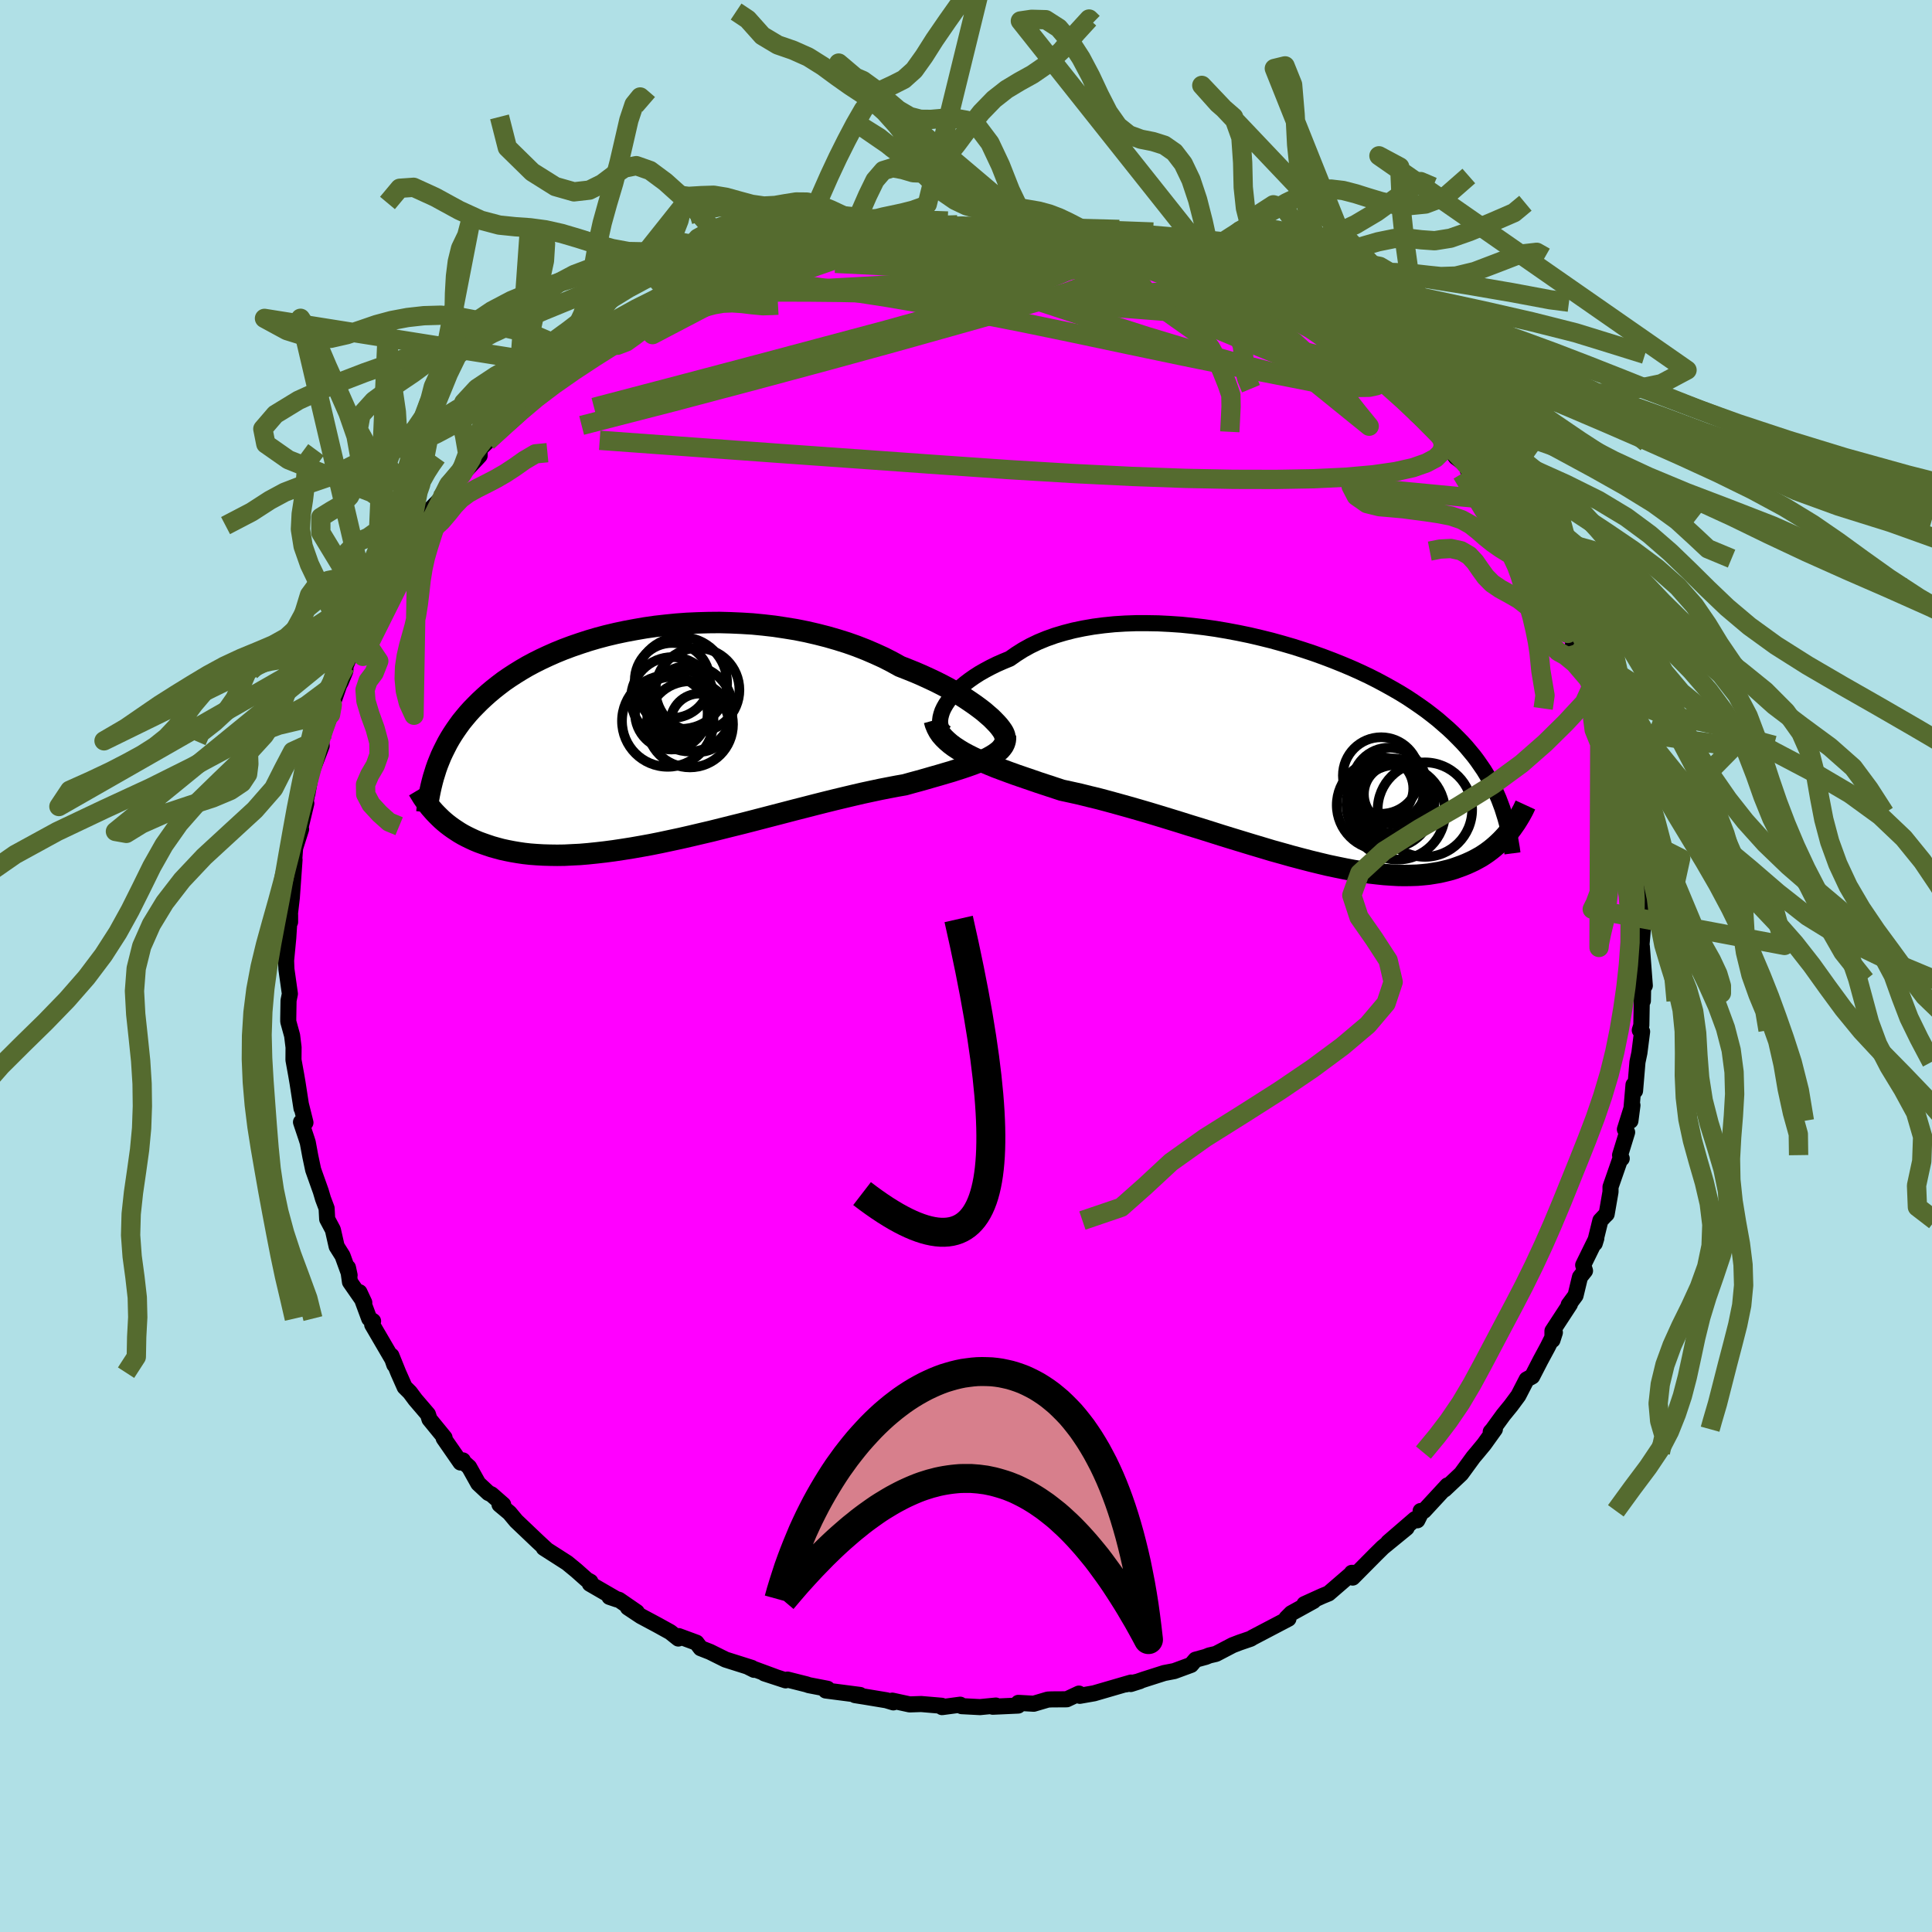 <svg xmlns="http://www.w3.org/2000/svg" width="500" height="500" viewBox="-100 -100 200 200"><defs><clipPath id="c"><path d="m34.64-2.12-.38-.33-.43-.33-.46-.34-.49-.34-.52-.35-.55-.35-.59-.34-.61-.35-.64-.34-.67-.34-.7-.33-.72-.33-.74-.32-.77-.31-.79-.31-.83-.46-.86-.44-.9-.41-.93-.4-.97-.38-.99-.35-1.02-.32-1.04-.3-1.06-.27-1.08-.25-1.1-.22-1.11-.18-1.12-.17-1.13-.13-1.13-.11-1.14-.07-1.14-.05-1.13-.03-1.13.01-1.12.03-1.12.05-1.1.08-1.09.11-1.07.12-1.05.15-1.04.18-1.02.19-.99.21-.97.23-.94.25-.92.27-.89.29-.87.3-.83.31-.81.33-.77.34-.75.35-.72.36-.69.37-.65.38-.63.39-.6.39-.58.4-.54.41-.52.41-.49.41-.47.42-.45.42-.42.42-.41.42-.38.42-.36.43-.35.43-.32.44-.3.43-.29.44-.27.44-.25.44-.23.45-.22.44-.21.45-.18.44-.18.45-.16.45.07 4.73.25.25.26.25.27.24.29.24.3.23.32.23.33.22.34.22.36.21.38.2.39.19.41.19.43.18.44.16.46.16.48.16.5.14.52.14.55.12.56.11.59.1.61.09.63.07.66.05.69.04.71.02.74.01.76-.01.79-.04.81-.04.83-.07.87-.09.88-.1.91-.12.93-.14.95-.15.97-.17.99-.18 1-.2 1.03-.22 1.03-.22 1.05-.24 1.06-.25 1.07-.25 1.08-.27 1.08-.27 1.09-.27 1.09-.28 1.08-.28 1.08-.28 1.08-.28 1.07-.28 1.06-.27 1.05-.27 1.03-.26 1.01-.25 1-.24.97-.23.95-.22.93-.2.89-.19.87-.17.84-.16.8-.14.75-.21.74-.2.71-.2.69-.2.67-.19.64-.19.62-.18.59-.19.56-.18.53-.18.51-.18.47-.18.44-.18.41-.18.38-.19"/></clipPath><clipPath id="b"><path d="m-35.35-4.31.2-.35.24-.36.28-.36.31-.37.35-.36.39-.36.43-.36.46-.35.5-.35.53-.34.56-.32.6-.32.63-.31.66-.29.68-.28.67-.47.71-.45.76-.42.81-.39.85-.35.9-.32.94-.28.97-.25 1.01-.21 1.04-.18 1.07-.14 1.09-.11 1.12-.07 1.13-.04h1.15l1.17.02 1.18.06 1.18.08 1.18.12 1.19.14 1.19.17 1.18.2 1.17.22 1.16.24 1.15.27 1.13.28 1.12.31 1.1.32 1.07.34 1.05.35 1.03.37 1 .38.97.39.95.4.91.41.89.42.85.43.82.44.79.44.76.44.73.45.69.46.67.46.63.45.61.47.58.46.54.47.53.46.5.47.47.47.46.47.43.47.4.48.39.47.36.48.34.49.33.48.3.49.28.49.27.49.24.49.23.5.22.5.19.5.97 2.82-.21.27-.22.26-.24.26-.24.25-.26.25-.27.25-.28.24-.3.24-.31.23-.32.22-.34.22-.36.2-.37.2-.38.18-.4.18-.42.17-.44.16-.45.16-.48.14-.49.12-.52.12-.54.09-.56.09-.59.06-.6.05-.64.02-.66.01-.68-.01-.71-.04-.73-.05-.76-.08-.78-.09-.81-.12-.83-.13-.85-.16-.88-.18-.9-.19-.92-.22-.94-.23-.96-.25-.98-.26-.99-.28-1.01-.28-1.03-.31-1.04-.31-1.05-.32-1.05-.32-1.07-.33-1.07-.34-1.08-.34-1.08-.33-1.08-.34-1.07-.33-1.08-.33-1.06-.32-1.06-.31-1.05-.3-1.04-.29-1.02-.28-1.01-.27-.99-.24-.96-.24-.95-.21-.92-.2-.82-.27-.82-.27-.79-.26-.78-.27-.76-.26-.73-.25-.72-.26-.7-.26-.67-.25-.64-.26-.62-.26-.59-.26-.56-.26-.54-.27-.5-.27"/></clipPath><filter id="a"><feTurbulence baseFrequency=".05" numOctaves="3" result="noise" type="noise"/><feDisplacementMap in="SourceGraphic" in2="noise" scale="2"/></filter></defs><rect width="100%" height="100%" x="-100" y="-100" fill="#B0E0E6"/><path fill="#F0F" stroke="#000" stroke-linejoin="round" stroke-width="1.667" d="m70.27 2.03-.16-.56-.04 2.13-.1-1.42-.02 1.76-.04 2.2-.16.51.24.14-.28 2.2-.2.95-.25 2.98-.16-.62-.32 3.73.21-1.61-.78 2.49.23.3-.73 2.37.17.35-.14.01-1.02 2.93v.51l-.4 2.3-.17.16-.48.51-.58 2.36.16-.52-1.36 2.77.19.59-.52.65-.46 1.91-.71.96.13-.06-1.81 2.77v.94l.25-.78-.73 1.47-.76 1.41-.86 1.67-.57.31-.86 1.67-.77 1.04-.79.97-1.12 1.54-.18.2.43-.27-1.12 1.56-.71.86-.39.46-1.27 1.74-1.72 1.62.3-.42-2.43 2.63-.35.02h.14l-.48.96-.24-.12-2.77 2.39 1.9-1.48-2.46 2.01-.76.75-2.36 2.38-.09-.49.37.01-.36.04-2.41 2.08-.66.27-1.85.84.95-.33-2.3 1.27-.51.51.21.06-3.72 1.95-.19.12-1.14.39-.73.28-1.72.9-.69.16-.37.15-1.06.29-.46.54-1.74.64-1.04.2-2.1.67-1.37.47.95-.3-1.47.34.55-.19-3.82 1.11-1.48.26-.09-.23-1.26.59-1.57.01-.39.02-1.46.43-1.59-.09-.02.28-2.63.12.32-.12-.93.09-.71.07-1.9-.1-.15-.15-1.88.25-.04-.14-2.12-.18-1.19.04-1.8-.39.11.18-.73-.22-2.23-.37-1.01-.16.52-.02-3.55-.46.18-.18-1.92-.37-.27-.09-1.95-.49-.19.08-2.2-.72 1.15.37-2.82-1.04.6.3-.23-.2-2.72-.86-1.61-.8-.97-.38-.43-.57-1.84-.68-.04.25-.84-.67-1.32-.73-1.72-.92-1.34-.89.92.47-1.83-1.26-1-.31.77.26-2.8-1.62.06-.21-.37-.2-1.08-.96-.96-.79-2.42-1.55.33.21-.91-.84-2.27-2.16-.7-.84-1.03-.86.38.01-1.21-1.06-.32-.15-1.05-.98-.95-1.7-.65-.58.01-.11-.25.22-1.74-2.51.09-.06-1.56-1.91-.16-.51-1.31-1.53-.55-.74-.55-.55-.66-1.49-.71-1.76.3.94-.2-.57-2.09-3.58.09-.37-.4-.26-1.01-2.73.5 1.07-1.48-2.13-.21-1.49.17.79-.73-2.01-.61-.97-.39-1.72-.59-1.11-.06-1.12-.37-.98-.23-.78-.79-2.22-.3-1.42-.26-1.41-.15-.47-.55-1.64.46.05-.47-1.88.06.4-.41-2.65-.13-.76-.29-1.6.01-1.3-.15-1.22-.4-1.45v-.36l.03-1.81.14-.7-.36-2.55-.03-.77v-.17l.22-2.29.15-2.34.04.69v-.75l-.03.02.21-1.8.28-3.92-.12 1.12.18-2.33.62-1.96-.18.34.72-3.01-.18.46.39-2.1-.1.66.36-1.99-.06.09 1.18-3.08-.08-.83.08.05.92-2.46.18-1 .72-2.07.16-.29.47-1.14.02-.51.67-1.58.77-1.91-.05.28 1.13-2.18.57-1.02-.65.71 1.05-1.98 1.76-2.47h-.12l.34-.94.91-1.14.38-.91.66-.92 1.14-1.09.37-1.23 1.01-1.02.73-1-.03-.31 1.03-.8.34-.27 1.87-2 .01-.68.79-.77.51-.51 2.02-1.99.54-.23-.07-.1 2.73-2.64-1.02.6 2.03-1.32-.99.38 2.02-1.5.72-.44.71-.58.61-.32.75-1.07 2.94-1.61-2.1 1.45 3.48-2.4-.9.26 2.16-1.01.63-.39 1.86-1.18.4-.19 1.76-1.01.48-.03 1.35-.71.4-.14.47.19 2.23-1.48.26-.06.52.09 2.36-1.09-.14.09 1.93-.57 1.1-.11.93-.51-.27-.02 2.33-.54 1.01-.16.55-.11 2.54-.69.14.28 1.27-.19-.02-.31 1.84.09.32-.31 1.9-.13 1.14-.02.22-.14.51.19 1.52-.02 1.46-.24 1.71.26.58-.04 1.44-.06 1.08.12.44.1 2.33.1.05.01 2.01.11 1.08.15-.09.09 2.83.45-.34.15.35.29 1.94.08 1.85.45.9.33.78.29 1.41.32-.26.05 1.47.52 2.66 1.14 1.18.39-.3-.43.12.09 2.32 1.01.2.44 1.36.65-.36-.33 3.18 1.52 1.56 1.04-2.01-1.28 2.15 1.45.97.22 3.12 1.9-1.84-.98 2.22 1.47.63.73 1.53.61.26.32 1.34 1.34-.02-.17.92.88 2.02 1.55-.53-.36 1.87 1.34.52.85.4.49 2.37 2.05.64.87.2.28.89 1.22 1.26.94-.04.38.71.59 1.76 2.07.41.69-.04-.24 1.38 2.04-.22-.05 1.64 2.33-.4-.82.56 1.51 1.4 2.1-.55-1.05 1.27 2.89-.16-.76.58.91 1.44 3.09.46.05.75 2.75.53.21-.65-.12.44-.21 1.59 4.15-.08.31.86 2.02-.23-.97.43 2 .83 1.32.16 1.08.4.81.25 1.5h-.17l.19.42.45 2.17.98 3.4-.54-.68.19.35.55 1.87.19.97.21 1.61.1 2.55.22.03-.03 1.99.21.11-.26 1.27.34.98-.2 2.35.07-.3.31 4.08-.16-.56" filter="url(#a)"/><path fill="#fff" d="m-35.35-4.31.2-.35.24-.36.28-.36.31-.37.35-.36.39-.36.43-.36.46-.35.5-.35.53-.34.56-.32.6-.32.63-.31.66-.29.68-.28.67-.47.71-.45.76-.42.81-.39.85-.35.9-.32.94-.28.97-.25 1.01-.21 1.04-.18 1.07-.14 1.09-.11 1.12-.07 1.13-.04h1.15l1.17.02 1.18.06 1.18.08 1.18.12 1.19.14 1.19.17 1.18.2 1.17.22 1.16.24 1.15.27 1.13.28 1.12.31 1.1.32 1.07.34 1.05.35 1.03.37 1 .38.97.39.95.4.91.41.89.42.85.43.82.44.79.44.76.44.73.45.69.46.67.46.63.45.61.47.58.46.54.47.53.46.5.47.47.47.46.47.43.47.4.48.39.47.36.48.34.49.33.48.3.49.28.49.27.49.24.49.23.5.22.5.19.5.97 2.82-.21.27-.22.26-.24.26-.24.25-.26.25-.27.25-.28.24-.3.24-.31.23-.32.22-.34.22-.36.2-.37.2-.38.18-.4.18-.42.17-.44.16-.45.16-.48.14-.49.12-.52.12-.54.09-.56.09-.59.06-.6.05-.64.02-.66.01-.68-.01-.71-.04-.73-.05-.76-.08-.78-.09-.81-.12-.83-.13-.85-.16-.88-.18-.9-.19-.92-.22-.94-.23-.96-.25-.98-.26-.99-.28-1.01-.28-1.03-.31-1.04-.31-1.05-.32-1.05-.32-1.07-.33-1.07-.34-1.08-.34-1.08-.33-1.08-.34-1.07-.33-1.08-.33-1.06-.32-1.06-.31-1.05-.3-1.04-.29-1.02-.28-1.01-.27-.99-.24-.96-.24-.95-.21-.92-.2-.82-.27-.82-.27-.79-.26-.78-.27-.76-.26-.73-.25-.72-.26-.7-.26-.67-.25-.64-.26-.62-.26-.59-.26-.56-.26-.54-.27-.5-.27" filter="url(#a)" transform="translate(33.06 -22.42)"/><path fill="#fff" d="m34.64-2.12-.38-.33-.43-.33-.46-.34-.49-.34-.52-.35-.55-.35-.59-.34-.61-.35-.64-.34-.67-.34-.7-.33-.72-.33-.74-.32-.77-.31-.79-.31-.83-.46-.86-.44-.9-.41-.93-.4-.97-.38-.99-.35-1.02-.32-1.04-.3-1.06-.27-1.08-.25-1.1-.22-1.11-.18-1.12-.17-1.13-.13-1.13-.11-1.14-.07-1.14-.05-1.13-.03-1.13.01-1.12.03-1.12.05-1.1.08-1.09.11-1.07.12-1.05.15-1.04.18-1.02.19-.99.21-.97.23-.94.25-.92.27-.89.29-.87.3-.83.31-.81.33-.77.34-.75.35-.72.36-.69.37-.65.38-.63.39-.6.39-.58.4-.54.41-.52.41-.49.41-.47.42-.45.42-.42.42-.41.42-.38.42-.36.43-.35.43-.32.44-.3.43-.29.44-.27.44-.25.44-.23.45-.22.44-.21.45-.18.44-.18.45-.16.45.07 4.73.25.25.26.25.27.24.29.24.3.23.32.23.33.22.34.22.36.21.38.2.39.19.41.19.43.18.44.16.46.16.48.16.5.14.52.14.55.12.56.11.59.1.61.09.63.07.66.05.69.04.71.02.74.01.76-.01.79-.04.81-.04.83-.07.87-.09.88-.1.91-.12.93-.14.95-.15.97-.17.99-.18 1-.2 1.03-.22 1.03-.22 1.05-.24 1.06-.25 1.07-.25 1.08-.27 1.08-.27 1.09-.27 1.09-.28 1.08-.28 1.08-.28 1.08-.28 1.07-.28 1.06-.27 1.05-.27 1.03-.26 1.01-.25 1-.24.97-.23.95-.22.93-.2.89-.19.87-.17.84-.16.8-.14.75-.21.74-.2.71-.2.69-.2.67-.19.64-.19.62-.18.59-.19.56-.18.53-.18.51-.18.47-.18.44-.18.41-.18.38-.19" filter="url(#a)" transform="translate(-32.41 -23.89)"/><g fill="none" stroke="#000" transform="translate(33.06 -22.42)"><path stroke-linejoin="round" stroke-width="1.667" d="m-35.14-1.7-.2-.15-.16-.17-.12-.21-.08-.24-.04-.26v-.28l.04-.31.08-.32.11-.33.16-.34.2-.35.24-.36.28-.36.31-.37.35-.36.39-.36.43-.36.46-.35.5-.35.53-.34.56-.32.6-.32.63-.31.66-.29.68-.28.67-.47.71-.45.76-.42.81-.39.85-.35.9-.32.94-.28.97-.25 1.01-.21 1.04-.18 1.07-.14 1.09-.11 1.12-.07 1.13-.04h1.15l1.17.02 1.18.06 1.18.08 1.18.12 1.19.14 1.19.17 1.18.2 1.17.22 1.16.24 1.15.27 1.13.28 1.12.31 1.1.32 1.07.34 1.05.35 1.03.37 1 .38.97.39.95.4.91.41.89.42.85.43.82.44.79.44.76.44.73.45.69.46.67.46.63.45.61.47.58.46.54.47.53.46.5.47.47.47.46.47.43.47.4.48.39.47.36.48.34.49.33.48.3.49.28.49.27.49.24.49.23.5.22.5.19.5.19.51.16.51.16.51.14.51.12.52.12.51.1.52.09.53.09.52.07.53" filter="url(#a)"/><path stroke-linejoin="round" stroke-width="2.222" d="m-36.34-3.02.11.4.16.39.19.36.24.35.29.33.32.31.36.31.39.29.44.29.46.28.5.27.54.27.56.26.59.26.62.26.64.26.67.25.7.26.72.26.73.25.76.26.78.27.79.26.82.27.82.27.92.2.95.21.96.24.99.24 1.01.27 1.02.28 1.04.29 1.05.3 1.06.31 1.06.32 1.08.33 1.07.33 1.08.34 1.08.33 1.08.34 1.07.34 1.07.33 1.05.32 1.05.32 1.04.31 1.03.31 1.01.28.99.28.98.26.96.25.94.23.92.22.9.19.88.18.85.16.83.13.81.12.78.09.76.08.73.05.71.04.68.01.66-.01.64-.02.6-.05.59-.06.56-.09.54-.09.52-.12.49-.12.48-.14.45-.16.44-.16.42-.17.4-.18.38-.18.37-.2.36-.2.34-.22.32-.22.31-.23.3-.24.28-.24.27-.25.26-.25.24-.25.24-.26.22-.26.21-.27.2-.26.19-.27.19-.27.17-.27.16-.26.16-.27.15-.27.14-.26.13-.27.12-.26" filter="url(#a)"/><circle cx="10.751" cy="3.671" r="3.854" clip-path="url(#b)" filter="url(#a)"/><circle cx="11.211" cy="4.641" r="3.08" clip-path="url(#b)" filter="url(#a)"/><circle cx="10.786" cy="5.726" r="4.468" clip-path="url(#b)" filter="url(#a)"/><circle cx="11.111" cy="4.811" r="3.874" clip-path="url(#b)" filter="url(#a)"/><circle cx="9.971" cy="5.761" r="4.652" clip-path="url(#b)" filter="url(#a)"/><circle cx="14.446" cy="6.231" r="4.89" clip-path="url(#b)" filter="url(#a)"/><circle cx="9.916" cy="2.701" r="3.962" clip-path="url(#b)" filter="url(#a)"/><circle cx="11.626" cy="6.496" r="4.91" clip-path="url(#b)" filter="url(#a)"/><circle cx="11.266" cy="5.401" r="4.172" clip-path="url(#b)" filter="url(#a)"/><circle cx="10.016" cy="4.051" r="3.228" clip-path="url(#b)" filter="url(#a)"/></g><g fill="none" stroke="#000" transform="translate(-32.41 -23.89)"><path stroke-linejoin="round" stroke-width="2.222" d="m36.42.23.01-.12-.04-.16-.08-.19-.12-.21-.16-.23-.2-.26-.24-.27-.28-.29-.31-.31-.36-.31-.38-.33-.43-.33-.46-.34-.49-.34-.52-.35-.55-.35-.59-.34-.61-.35-.64-.34-.67-.34-.7-.33-.72-.33-.74-.32-.77-.31-.79-.31-.83-.46-.86-.44-.9-.41-.93-.4-.97-.38-.99-.35-1.02-.32-1.04-.3-1.06-.27-1.08-.25-1.1-.22-1.11-.18-1.12-.17-1.13-.13-1.13-.11-1.14-.07-1.14-.05-1.13-.03-1.13.01-1.12.03-1.12.05-1.1.08-1.09.11-1.07.12-1.05.15-1.04.18-1.02.19-.99.21-.97.23-.94.25-.92.27-.89.29-.87.3-.83.31-.81.33-.77.34-.75.35-.72.36-.69.37-.65.38-.63.39-.6.39-.58.4-.54.41-.52.41-.49.41-.47.42-.45.42-.42.42-.41.42-.38.42-.36.43-.35.43-.32.44-.3.43-.29.44-.27.44-.25.44-.23.45-.22.44-.21.45-.18.44-.18.45-.16.45-.14.45-.14.45-.12.45-.11.45-.1.45-.09.45-.08.45-.06.45-.06.45-.05.45" filter="url(#a)"/><path stroke-linejoin="round" stroke-width="2.222" d="m36.49.06.01.28-.03.26-.08.25-.11.23-.16.22-.19.22-.24.2-.27.2-.3.19-.34.19-.38.19-.41.18-.44.18-.47.18-.51.18-.53.18-.56.18-.59.19-.62.18-.64.19-.67.19-.69.2-.71.2-.74.2-.75.21-.8.14-.84.16-.87.17-.89.19-.93.2-.95.22-.97.23-1 .24-1.01.25-1.03.26-1.05.27-1.06.27-1.07.28-1.08.28-1.08.28-1.08.28-1.09.28-1.09.27-1.08.27-1.08.27-1.07.25-1.06.25-1.05.24-1.03.22-1.03.22-1 .2-.99.18-.97.17-.95.15-.93.14-.91.12-.88.1-.87.09-.83.07-.81.04-.79.04-.76.01-.74-.01-.71-.02-.69-.04-.66-.05-.63-.07-.61-.09-.59-.1-.56-.11-.55-.12-.52-.14-.5-.14-.48-.16-.46-.16-.44-.16-.43-.18-.41-.19-.39-.19-.38-.2-.36-.21-.34-.22-.33-.22-.32-.23-.3-.23-.29-.24-.27-.24-.26-.25-.25-.25-.24-.25-.22-.25-.22-.25-.2-.26-.2-.26-.18-.25-.18-.26-.16-.26-.16-.26-.15-.25" filter="url(#a)"/><circle cx="4.616" cy="-4.684" r="4.338" clip-path="url(#c)" filter="url(#a)"/><circle cx="1.906" cy="-2.279" r="3.76" clip-path="url(#c)" filter="url(#a)"/><circle cx="2.931" cy="-5.409" r="4.75" clip-path="url(#c)" filter="url(#a)"/><circle cx="4.826" cy="-1.294" r="3.018" clip-path="url(#c)" filter="url(#a)"/><circle cx="3.806" cy="-2.754" r="4.442" clip-path="url(#c)" filter="url(#a)"/><circle cx="1.536" cy="-1.469" r="4.738" clip-path="url(#c)" filter="url(#a)"/><circle cx="2.766" cy="-3.279" r="3.542" clip-path="url(#c)" filter="url(#a)"/><circle cx="2.001" cy="-5.669" r="3.882" clip-path="url(#c)" filter="url(#a)"/><circle cx="3.831" cy="-1.129" r="4.46" clip-path="url(#c)" filter="url(#a)"/><circle cx="2.006" cy="-3.814" r="4.274" clip-path="url(#c)" filter="url(#a)"/></g><g fill="none" stroke="#556B2F" stroke-linejoin="round" stroke-width="2"><path d="m48.99-55.03.36.68.06.61-.23.6-.57.56-.96.51-1.37.48-1.83.41-2.31.33-2.83.25-3.35.16-3.88.07-4.42-.01-4.96-.1-5.51-.2-6.05-.3-6.62-.4-7.21-.5-7.81-.56-8.45-.6-9.1-.66-9.87-.72m50.63-20.87.9.26 1.44.33 1.52.4 1.43.44 1.36.48 1.33.49 1.33.52 1.33.52 1.28.5 1.16.45 1.01.39.85.34.7.29.57.25.41.19.22.11v-.01l-.27-.13-.55-.29-.81-.42-1.02-.51-1.05-.47m-58.63 3.46 1.55-.82 1.55-.51 1.76-.34 1.96-.21 2.16-.12 2.38-.05 2.6-.02 2.81.01 2.99.03 3.16.07 3.3.1 3.4.14 3.49.18 3.55.22 3.58.24 3.6.27 3.6.28 3.59.28 3.52.27 3.46.27 3.4.29 3.28.29M7.17-76.25l.72.11 1.35.26 1.55.41 1.65.51 1.75.6 1.83.66 1.92.7 1.99.71 2.03.73 1.96.71 1.83.68 1.67.62 1.49.57 1.33.48 1.09.38.64.17-.06-.15" filter="url(#a)"/><path d="m41.42-61.83.86.84.39.59-.19.33-.73.16-1.24.02-1.79-.16-2.44-.39-3.16-.67-3.97-1.01-4.78-1.35-5.6-1.69-6.4-2.05-7.27-2.4-8.32-2.72m27.03.51.72.16.49.11.66.27.79.38.84.42.83.43.77.4.66.35.51.3.34.22.16.17-.02.09-.23.03-.47-.06-.75-.15-1.04-.27-1.35-.4-1.67-.53-1.97-.68-2.29-.83-2.63-.98-3.01-1.13-3.53-1.28" filter="url(#a)"/><path d="m37.68-64.66.78.63.79.55.63.51.48.46.36.42.24.36.1.29-.07.23-.27.15-.5.06-.75-.05-1.03-.18-1.33-.36-1.68-.55-2.04-.75-2.43-.97-2.82-1.16-3.24-1.36-3.66-1.56-4.11-1.79-4.55-2.03-5.03-2.28" filter="url(#a)"/><path d="m-23.05-72.22 1.71-.67 1.47-.33 1.61-.2 1.75-.14 1.9-.1 2.05-.06 2.22-.02 2.36.01 2.45.04 2.48.08 2.48.1 2.45.13 2.43.15 2.41.15 2.36.16 2.29.16 2.18.14 2.05.13 1.92.1 1.81.08 1.73.08 1.79.21" filter="url(#a)"/><path d="m-23.83-72.25.56-.08 1.14-.24 1.49-.31 1.67-.32 1.79-.29 1.84-.27 1.9-.25 1.94-.24 1.98-.24 2.02-.22 2-.2 1.92-.18 1.8-.16 1.65-.15 1.51-.14 1.39-.14 1.25-.14 1.08-.14.84-.12.54-.09.26-.06M15-74.92l1.3.38.66.32.18.3-.21.3-.59.34-.97.37-1.46.38-2.07.36-2.75.32-3.44.33-4.11.34-4.77.37-5.48.35-6.25.35-7.15.4" filter="url(#a)"/><path d="m-10.71-75.93.4.11.58-.05.62-.08.6-.05.5-.02.31.06.08.13-.19.21-.45.3-.72.37-1.01.46-1.38.56-1.82.68-2.34.82-2.89.98-3.48 1.15-4.04 1.29-4.47 1.34" filter="url(#a)"/><path d="m-26.93-70.82.8-.05 1.66-.05 2.32.02 2.82.18 3.3.36 3.74.51 4.14.64 4.48.77 4.77.9 5.03.99 5.27 1.09 5.48 1.16 5.64 1.18 5.71 1.16 5.71 1.12 5.76 1.15M18.53-73.85l.81.25.48.29.37.35.07.32-.49.22-1.12.12-1.74.07-2.32.06-2.92.05-3.53.02-4.18-.03-4.92-.09-5.81-.18-6.77-.34" filter="url(#a)"/><path d="m35.46-66.13 1.59 1.12 1 .73.64.52.34.38.06.27-.18.17-.44.05-.71-.07-1.02-.2-1.36-.35-1.76-.5-2.19-.67-2.66-.88-3.18-1.11-3.75-1.4-4.32-1.69-4.89-1.97-5.46-2.25m-45.32 9.82 2.16-1.53 1.31-.86 1.26-.74 1.32-.72 1.33-.7 1.28-.67 1.22-.6 1.11-.52 1.01-.46.91-.4.78-.34.66-.29.51-.23.35-.14.17-.06-.04.04-.27.15-.53.24-.81.35-1.14.47-1.48.63-1.85.8m19.59-6.1.5-.2.94-.13 1.01-.12.96-.09.85-.06.74-.03.65.01.58.03.47.06.3.09.09.12-.16.16-.43.2-.71.25-1.02.28-1.35.34-1.71.38-2.1.45-2.51.51-2.92.58-3.38.68-3.89.77m39.24-2.91.83.3.8.27.74.26.72.29.68.29.52.24.23.16-.13.06h-.48l-.83-.06-1.17-.12-1.53-.18-1.94-.28-2.42-.38-2.99-.52-3.71-.67-4.45-.79" filter="url(#a)"/><path d="m1.3-76.47.88-.01 1.2.07 1.35.14 1.45.19 1.51.2 1.52.22 1.5.24 1.43.25 1.34.26 1.21.27 1.06.24.89.2.72.15.51.08.27.02-.01-.04-.4-.13-.9-.23-1.51-.32" filter="url(#a)"/><path d="m13.06-75 1.72.18 1.35.28 1 .27.73.25.54.25.4.24.23.22v.19l-.31.12-.69.05-1.05-.01-1.39-.06-1.74-.1-2.08-.14-2.5-.2-2.95-.27-3.47-.35-3.98-.46-4.44-.53m65.43 35.79.15-.04.54.89.63 1.18.54 1.07.37.81.2.52.06.29-.05.13-.15-.04-.31-.28-.49-.61-.71-.98-.95-1.39-1.18-1.78-1.43-2.18-1.68-2.62-1.93-3.1-2.14-3.56" filter="url(#a)"/><path d="m12.71-75.29.62.27.65.36.18.48-.47.6-1.15.71-1.81.83-2.41.98-3.03 1.12-3.7 1.25-4.48 1.36-5.33 1.48-6.22 1.66-7.09 1.89-7.98 2.11-9 2.36" filter="url(#a)"/><path d="m16.85-74.47.62.34.15.4-.34.51-.8.66-1.28.81-1.87.92-2.6 1-3.39 1.09-4.19 1.22-4.97 1.4-5.79 1.62-6.64 1.82-7.55 2.03-8.5 2.25-9.49 2.44m35.89-20.7-.56.05-.99-.04-1.08-.07-1.04-.03-.98.01-.95-.01-1-.13-1.08-.33-1.19-.5-1.24-.58-1.25-.5-1.2-.29-1.13-.01-1.08.17-1.09.19-1.16.06-1.26-.18-1.33-.36-1.33-.37-1.28-.21-1.26.04-1.33.08-1.13-.14" filter="url(#a)"/><path d="m-4.12-76.52-1.26-.39-1.21-.05-1.08-.1-.99-.18-.93-.11-.95.03-1 .11-1.08.07-1.17-.06-1.21-.22-1.21-.31-1.17-.27-1.12-.15-1.1-.03-1.14.02-1.21-.06-1.27-.17-1.24-.17-1.17-.01-1.18.24-1.83.56" filter="url(#a)"/><path d="m-7.16-76.37-.67.11-.89-.19-.91-.42-.96-.41-1.04-.28-1.12-.11-1.14.07-1.12.21-1.08.29-1.03.29-1.03.22-1.06.12h-1.12l-1.18-.09-1.22-.11-1.18-.06-1.1.09-1.09.38-1.65.91-4.04 4.54.81-.26 1.03-.38.98-.36.93-.29.93-.25.95-.26.97-.28 1-.31 1.01-.33 1.04-.31 1.05-.27 1.06-.22 1.05-.18 1.03-.18 1.01-.2 1.01-.25 1.06-.27 1.12-.24 1.17-.15 1.18-.03 1.08.01 1.02-.02" filter="url(#a)"/><path d="m-13.25-75.24-.74.16-1 .31-.98.44-.9.49-.89.46-.94.39-.99.35-1.01.35-.99.38-.96.43-.93.47-.9.48-.86.47-.85.45-.83.46-.85.47-.9.51-.95.56-.99.66-.97.8-.77.79 18.65-9.77.97-.49 1.06-1.03.85-1.44.74-1.69.76-1.56.86-1 .97-.3 1.05.2 1.08.32 1.08.04 1.09-.47 1.14-1.04 1.19-1.48 1.25-1.68 1.29-1.62 1.31-1.35 1.31-1.03 1.33-.8 1.37-.76 1.45-1 1.53-1.45 1.56-1.85 1.3-1.42.4.39" filter="url(#a)"/><path d="m-1.89-77.12-1.1-.04h-.76l-.76.06-.88.12-.96.17-.97.19-.93.2-.89.19-.86.18-.91.18-.98.21-1.08.24-1.15.28-1.27.31-1.75.4" filter="url(#a)"/><path d="m-20.83-73.22 1.49-.61 1-.82.82-.85.8-1.04.84-1.44.86-1.84.87-1.97.89-1.9.88-1.76.88-1.67.88-1.53.94-1.24 1.02-.81 1.11-.52 1.11-.56 1.07-.96 1.03-1.44 1.09-1.72 1.32-1.92 1.67-2.36 2-2.11-5.75 23.43-.54.29-.96.34-1.07.27-1.03.22-.95.2-.89.23-.89.27-.93.32-1 .38-1.05.42-1.07.44-1.04.42-.98.38-.9.35-.9.33-1.1.34-1.52.44M-48.29-87.9l.81 3.18 2.58 2.53 2.39 1.5 1.93.55 1.59-.18 1.33-.66 1.17-.88 1.14-.75 1.22-.24 1.42.5 1.59 1.18 1.68 1.51 1.75 1.72 1.88 2.17 1.78 2.36.98 1.19" filter="url(#a)"/><path d="m-23.83-72.25-1.84.14-1.72-1.54-1.42-1.14-1.13-.2-1.06.35-1.13.44-1.31.27-1.51-.03-1.68-.31-1.76-.5-1.77-.56-1.73-.51-1.65-.37-1.57-.21-1.56-.11-1.65-.17-1.89-.5-2.25-1.03-2.49-1.36-2.23-1.02-1.44.1-1.27 1.52M68.37-15.83l.11-.54-.25-1.53-.23-1.47-.14-1.18-.1-.98-.15-.9-.24-.92-.3-.97-.32-1.02-.28-1.03-.23-.99-.22-.98-.29-1.12-.46-1.62-.86-2.89" filter="url(#a)"/><path d="m-35.57-66.3-.25.24-.86.52-.93.47-.96.5-.98.52-1.01.45-1.06.32-1.1.21-1.06.2-.96.31-.82.51-.74.68-.76.75-.91.7-1.08.6-1.21.52-1.23.54-1.11.6-.88.54-.52.46L-38.99-64l1.53-.84.8-.48.82-.59.92-.68.98-.7 1.03-.72 1.03-.72 1-.7.97-.68.92-.63.89-.58.88-.52.88-.49.91-.47.93-.46.97-.45 1-.44 1.03-.42 1.06-.37 1.04-.35.98-.35.87-.4.85-.49 1.47-.58M-38.99-64l1.82-.32 1.08.06.92-.35.89-.64.93-.71 1.01-.65 1.09-.49 1.12-.35 1.11-.25 1.05-.25.96-.26.91-.24.93-.16.97-.04 1.03.07 1.07.13 1.07.1 1.02-.03.55-.03" filter="url(#a)"/><path d="m-38.99-64-.8.6-1.28-.27-1.72-.84-1.72-.74-1.54-.44-1.48-.34-1.59-.41-1.72-.44-1.78-.34-1.76-.15-1.74.05-1.7.19-1.65.31-1.56.42-1.51.52-1.54.52-1.71.39-2.04-.04-2.47-.77-2.32-1.26 31.56 5.01.61-.61.69-.81.62-1.17.53-1.31.54-1.25.65-1.09.78-.98.87-.95.93-.97.98-.96.99-.92.98-.87.91-.89.76-1.06.51-1.31.31-1.27.32-.51-15.76 19.81-.06-2.55.39-1.08.91-.46.97-.46.89-.64.78-.85.7-1.03.59-1.26.48-1.52.37-1.78.33-1.98.37-2.08.46-2.08.57-2.05.62-2.08.57-2.18.52-2.24.48-2.09.54-1.62.63-.78.88.76" filter="url(#a)"/><path d="m-76.65-45.59 2.7-1.41 1.89-1.22 1.52-.82 1.45-.56 1.48-.46 1.46-.5 1.37-.6 1.29-.65 1.27-.62 1.31-.52 1.32-.41 1.29-.36 1.22-.39 1.15-.46 1.12-.53 1.11-.59 1.1-.63 1.06-.71.95-.88.75-1.08.68-.76 2.61 2.64 1.34-18.93 1.68 1.29-.11 1.75-.39 1.81-.3 1.78-.27 1.66-.32 1.46-.36 1.28-.37 1.2-.36 1.18-.39 1.17-.51 1.12-.66 1.01-.79.93-.82.93-.71 1.06-.5 1.23-.35 1.31-.45 1.36-1.03 1.68-.44.44-.46.61-.43.78-.46.89-.56.96-.63.97-.64.98-.61.98-.56.98-.53.98-.54.98-.57.99-.58 1.02-.57 1.04-.52 1.01-.44.98-.4.95-.42.95-.41.98-.44 1.31 8.84-17.71-.07.68-.36.97-.44 1.12-.41 1.21-.39 1.2-.37 1.16-.33 1.13-.25 1.14-.19 1.18-.14 1.24-.15 1.25-.19 1.2-.26 1.12-.29 1.04-.28 1.01-.24 1.04-.17 1.12-.04 1.2.12 1.27.31 1.23.59 1.29.33-19.15-.7-2.38.63-1.14.42-1.2.06-1.39-.1-1.5-.04-1.5.13-1.44.32-1.37.49-1.3.6-1.25.63-1.27.59-1.38.45-1.59.26-1.85.08-2 .04-1.97.1-1.76.19-1.51.34-1.38.64-1.33.46-1.75-6.63 34.09-1.3.52-1.03.53-.98.76-1.01.88-.88.92-.67.94-.57.94-.65.9-.89.82-1.15.75-1.32.69-1.31.66-1.16.65-.97.7-.96.83-1.36 1.26" filter="url(#a)"/><path d="m-58.76-42.14.8-.93.87-.76.96-.69.96-.73.86-.79.71-.83.64-.8.67-.7.77-.57.91-.5.99-.5 1-.52.98-.57.94-.62.99-.7 1.14-.67 1.24-.12m-36.31 29.88.37-.85 1.48-1.16 1.24-1.15.86-1.23.62-1.31.58-1.33.7-1.2.97-.98 1.3-.75 1.59-.56 1.73-.48 1.69-.49 1.48-.58 1.22-.66.95-.75.78-.82.69-.91.73-1.03.77-1.06.69-.89.44-.69" filter="url(#a)"/><path d="m-58.76-42.14-2.12-.48-.59.99-1.14.91-1.71.47-1.72.35-1.24.57-.68.93-.36 1.18-.38 1.22-.65 1.09-1 .91-1.35.75-1.6.68-1.72.71-1.74.81-1.69.92-1.65.99-1.67 1.03-1.72 1.09-1.72 1.18-1.76 1.21-2.26 1.32 27.44-13.44-2.8-4.49-2.2-3.62v-1.59l1.06-.66 1.09-.63.82-.88.59-1.13.39-1.36.07-1.68-.37-2.06-.83-2.39-1.1-2.5-1.05-2.33-.9-2.12-1.87-2.86 7.1 30.3-1.98-3.89-.23-2.26.92-.95 1.22-.53.96-.69.5-1.1.12-1.46-.03-1.61.09-1.52.3-1.32.45-1.14.41-1.12.19-1.33-.1-1.69-.3-2.06-.31-2.25-.21-2.12-.12-1.83-1.23 28.16-.4-.41.29-1.27.65-1.25.65-1.08.54-.99.42-1.03.36-1.1.35-1.16.41-1.18.47-1.17.53-1.13.53-1.03.5-.89.48-.75.57-.8" filter="url(#a)"/><path d="m-61.14-37.46-.7 1.16-.79 1.08-.94.91-1.12.8-1.35.67-1.67.51-2.04.4-2.25.37-2.21.49-1.92.71-1.55.93-1.22 1.1-1.02 1.2-.91 1.22-.92 1.18-1.01 1.07-1.18.94-1.34.85-1.5.82-1.72.89-2.03.96-2.25 1.01-1.12 1.68 31.06-17.75.66-1.7.33-1.1.17-1.15.08-1.38.11-1.44.26-1.3.46-1.12.59-1.01.61-1.01.53-1.11.42-1.22.32-1.32.26-1.33.27-1.28.33-1.19.43-1.1.53-1.06.59-1.08.6-1.14.57-1.24.55-1.34.59-1.45.74-1.52.57-1.26" filter="url(#a)"/><path d="m-58.68-14.47-1.06-.44-.96-.86-.9-.98-.54-1.03-.02-1.01.43-.99.58-.99.39-1.1-.02-1.28-.39-1.44-.54-1.48-.41-1.37-.09-1.15.31-.92.63-.84.48-1.22-2-2.97-25.26 20.61 1.13.2 1.59-.98 2.32-1.03 2.63-.88 2.4-.78 1.83-.77 1.19-.8.59-.89.13-1.05-.04-1.17.25-1.18 1.02-.98 1.87-.69 2.25-.53 2.03-.68 1.26-.9-.18 1-.09-1.34.06-1.3.29-1.04.36-.97.28-1.05.12-1.22-.13-1.41-.44-1.59-.75-1.77-.95-1.9-.93-1.94-.66-1.88-.28-1.75.08-1.59.23-1.47.17-1.43.12-1.42.28-1.33.73-.99" filter="url(#a)"/><path d="m-56.15-51.84-.58 1.21-.6 1.21-.64 1.17-.61 1.14-.53 1.12-.44 1.13-.4 1.14-.4 1.14-.44 1.15-.46 1.14-.46 1.12-.45 1.1-.42 1.08-.4 1.07-.38 1.08-.37 1.1-.34 1.11-.32 1.1-.3 1.07-.35 1.03-.44 1.06-.54 1.18-.54 1.46-.14 2.15m133.91.94.44.91.43.71.36 1.02.38 1.23.44 1.23.51 1.14.58 1.08.6 1.1.59 1.15.54 1.23.46 1.25.4 1.24.39 1.2.41 1.15.5 1.14.6 1.19.71 1.26.8 1.36.81 1.44.67 1.43.37 1.24v.75l-.17-.38-12.64-30.28.47 1.67.46 1.32.33 1.11.19 1.01.03.99-.12 1.06-.19 1.16-.2 1.24-.13 1.24-.05 1.21.03 1.15.09 1.14.11 1.16.11 1.2.05 1.23-.01 1.21-.07 1.15-.11 1.07-.13 1.01-.19 1.02-.26 1.08-.22 1.05-.05.45.09-24.96-.48.19-.26 1.09.15 1.16.41 1.02.39.93.22.93.06 1v1.08l.02 1.17.03 1.19.03 1.16.02 1.12.03 1.11.04 1.15-.01 1.23-.13 1.31-.27 1.32-.36 1.22-.38 1.02-.3.6 19.9 3.75-.62-2.13-.41-1.5-.75-1.19-1.06-1.09-1.21-1.14-1.12-1.24-.9-1.34-.72-1.36-.66-1.3-.77-1.19-.97-1.08-1.19-1-1.32-.97-1.29-.98-1.06-1-.74-.99-.42-.99-.3-.99-.45-.96-.8-.91-1.12-.83-.98-.66-.25.09m-.78-2.33-1.82-2.13-.95-.78-.77-.43-.65-.64-.55-.95-.55-1.11-.64-1.09-.77-.91-.91-.71-.98-.56-.95-.52-.84-.57-.67-.68-.55-.76-.53-.77-.63-.68-.84-.49-1.05-.23-1.12.06-1.06.21" filter="url(#a)"/><path d="m63.25-33.36.9 2.86.57 1.54.42 1.08.35.95.35.98.33 1 .31 1.01.28.99.24.99.21 1.01.19 1.07.19 1.12.2 1.16.2 1.15.2 1.14.21 1.14.2 1.18.2 1.24.17 1.3.14 1.29.1 1.2.06 1.06-.01.91-.19.96m-5.61-28 .25-.09 1.04.61 1.14 1.04.94 1.14.73 1.04.67.93.83.85 1.22.74 1.69.62 2.05.47 2.1.38 1.71.39 1.17.51 1.33.67 3.31.89M59.7-40.04l.01-.34-.39-.85-.41-.94-.45-.95-.48-.92-.5-.9-.5-.91-.48-.93-.49-.95-.51-.97-.54-.97-.59-.97-.63-.95-.64-.94-.66-.94-.66-.94-.69-.96-.78-.98-.88-.99-.96-.99-.95-1.01-.81-1.04-.59-.95-.09-.3 13.83 22.35-.91-1.59-.85-.71-.94-.56-.92-.54-.89-.55-.83-.58-.77-.62-.74-.65-.79-.62-.92-.51-1.1-.37-1.23-.24-1.27-.19-1.22-.16-1.19-.16-1.22-.11-1.28-.11-1.29-.32-1.1-.77-.53-1.02 14.91 1.43.72 1.55.16 1.34.16 1.17.32.98.43.89.42.9.35.94.3.99.3 1.04.32 1.13.34 1.21.3 1.28.25 1.24.17 1.13.1.97.09.9.18 1.08.25 1.47-.19 1.36" filter="url(#a)"/><path d="m68.79-28.17-.97-1.55-1.02-1.37-.89-1.24-.65-1-.49-.88-.48-.9-.59-.98-.72-1.04-.8-1.05-.8-1.01-.7-.97-.57-.94-.47-.95-.43-.94-.46-.91-.55-.84-.64-.76-.64-.82-.67-.96-1.47-.95" filter="url(#a)"/><path d="m49.83-53.88.98.9.76.82.69.81.71.84.72.86.7.85.65.82.6.82.58.83.57.82.56.82.56.82.56.85.55.85.52.84.47.76.2.18M48.99-55.03l.24-3.8 1.18-3.79.16-2.23-.63-1.18-.88-.84-.88-.83-.79-.9-.68-1-.55-1.22-.38-1.56-.26-1.87-.24-2.04-.22-2.09-.06-2.2-.1-2.14-2.15-1.15 31.89 22.18-2.65 1.41-2.29.48-2.1.29-2.13.25-2.28.34-2.41.5-2.4.63-2.21.53-1.76.13-1.2-.46-.85-.91-1.03-.87-1.68-.24-2.06.39-1.89.8-13.78-34.49 1.11-.27.78 1.94.26 3.09.16 3.14.29 2.74.43 2.32.47 1.97.49 1.69.54 1.52.61 1.41.71 1.3.79 1.12.82.96.71 1.1.39 1.66-.11 2.35L40.1-63" filter="url(#a)"/><path d="m37.68-64.66 1.53-.6.82.67.78.65.88.43.94.37.95.42.94.53.95.58 1.01.57 1.13.52 1.25.51 1.37.57 1.39.67 1.23.58.91.05-16.08-6.52-1.11-.87-.7-.63-.88-.76-.96-.75-.89-.63-.83-.55-.87-.51-.94-.54-.97-.55-.97-.56-.93-.52-.9-.49-.84-.41-.53-.27.09-.04 8.73 5.69-.98-.48-.65-.65-.4-1.01-.42-1.43-.53-1.61-.62-1.54-.63-1.45-.58-1.48-.44-1.75-.23-2.16-.06-2.55-.18-2.6-.76-2.12-1.61-1.4-1.68-1.88 26.42 27.84-.66-1.17-.82-.97-.97-.67-1.09-.48-1.18-.28-1.27-.03-1.39.23-1.49.39-1.51.37-1.41.17-1.22-.07-1.04-.25-1-.36-1.21-.46-1.36-.37 1.56-.03 1.12.64.87.61.92.45 1.04.36 1.05.34 1 .39.94.42.95.39 1.04.3 1.14.26 1.15.29 1.11.4 1.18.42 1.33.23-.85 2.1-.69-.41-.86-.61-.92-.63-.96-.58-.96-.55-.92-.55-.89-.55-.89-.51-.94-.46-1-.4-1.04-.37-1.04-.41-1-.48-.99-.63-1.01-.78-1.04-.76-.81-.22.27 1.16" filter="url(#a)"/><path d="m28.33-70 2.58.44 1.42-.04 1.22-.45 1.48-.66 1.72-.75 1.77-.67 1.64-.44 1.44-.1 1.23.25 1.02.6.82.88.68 1.06.64 1.1.74.98.92.76 1.12.51 1.32.29 1.53.1 1.74-.02 1.92.23 2.04 1.55-28.63-5.29-1.39.39-1.27.45-1.12.36-.88.04-.79-.22-.9-.23-1.08-.11-1.15.02-1.1.03-.98-.08-.88-.24-.91-.31-1.1-.1-1.43.3-1.67.23 15.29-1.18-.54-.97-.77-.84-.55-1.09-.44-1.67-.47-2.15-.58-2.27-.69-2.07-.8-1.67-.91-1.19-1.05-.73-1.17-.37-1.26-.25-1.23-.45-1.13-.9-1.01-1.43-.92-1.8-.91-1.94-.99-1.87-1.1-1.7L9.6-97.1l-1.34-.86L6.79-98l-1.16.17 21.5 27.07 1.12-1.16.82.4 1.02.51 1.14.34 1.18.15 1.22-.05 1.34-.23 1.47-.34 1.53-.36 1.52-.27 1.45-.11 1.41.01 1.39.06 1.38.06 1.34.09 1.32.15 1.36.14 1.57-.05 1.95-.47 2.31-.88 2.35-.91 1.76-.2.86.49" filter="url(#a)"/><path d="m24.69-71.86 1.8-2.57 1.87-1.68 1.3-.2 1.23.05 1.27.07 1.21.26 1.07.53.99.65 1.07.56 1.26.25 1.5-.12 1.68-.41 1.72-.5 1.63-.33 1.48-.04 1.35.16 1.4.1 1.63-.26 1.97-.69 2.28-.94 2.33-1.01 1.18-.98" filter="url(#a)"/><path d="m48.33-80.66-1.26-.54-2.3 1.52-2.28 1.64-2.16 1.28-1.94.9-1.62.49-1.25-.05-.96-.7-.79-1.2-.83-1.15-1.12-.33-1.61 1.04-2.06 2.17L26-73.21l-1.31 1.35-3.54-1.1 1.9.91 1.05.38.72.3.66.44.71.62.75.73.81.77.84.74.88.67.91.57.91.52.92.5.9.57.88.66.83.76.78.82.76.84.74.83.72.78.69.76.64.73.64.75.76.97 1.19 1.46-21.8-17.65.42.15 1.25.23 1.43-.04 1.37-.45 1.29-.73 1.29-.84 1.37-.88 1.49-.94 1.63-1 1.69-.98 1.66-.8 1.53-.48 1.39-.14 1.29.15 1.28.33 1.3.41 1.33.4 1.39.31 1.5.12 1.73-.17 2.05-.77 2.43-2.13" filter="url(#a)"/><path d="m18.53-73.85.94.29.86.45 1.05.63 1.08.66.95.65.79.64.71.65.71.63.79.59.85.54.91.54.89.58.84.67.75.73.73.76.79.76.87.76.8.81.53.88.78 1.32M18.53-73.85l-.84-.31-1.09-.35-1.19-.37-1.11-.38-.98-.39-.9-.42-.89-.45-.93-.48-.97-.46-1.02-.39-1.07-.29-1.1-.19-1.11-.18-1.07-.27-1.07-.39-1.23-.37" filter="url(#a)"/><path d="m17.75-74.14-1.16-.33-1.33-.29-1.17-.25-1-.23-.93-.22-.95-.2-.98-.18-1.02-.15-1.06-.12-1.08-.11-1.09-.08-1.09-.07-1.09-.06-1.1-.05-1.12-.03-1.15-.03-1.16-.01h-2.16l-.91.01-.85.02-1.01.06-1.5.09" filter="url(#a)"/><path d="m16.85-74.47.92.02.95-.07 1.04-.27 1.13-.19 1.17.07 1.14.31 1.06.36.99.31.96.2 1 .09 1.08-.01 1.19-.09 1.26-.12 1.28-.07 1.26-.01 1.2.02 1.25-.06 1.43-.17 1.65-.14 1.39.06-.33-.13L15-74.92l.9 2.75 1.02.45.81.63.7.96.75.98.86.83.9.69.87.62.78.55.73.51.7.52.67.62.64.83.6 1.1.56 1.3.53 1.33.4 1.15.02 1.19-.13 2.61M7.22-76.24l-.6-.69-1.01-1.23-1.02-2.13-1.02-2.59-1.09-2.31-1.18-1.57-1.26-.79-1.28-.23-1.22.04-1.16.1-1.1-.01-1.11-.29-1.18-.69-1.25-1.06-1.26-1.14-1.16-.84-1.02-.44-.89-.55-.59-.81L7.17-76.25l-1.6-.71-1.09-.78-1.02-.42-1.06-.12-1.14-.1-1.19-.31-1.2-.57-1.15-.79-1.06-.92-1-.98-1-.95-1.09-.88-1.22-.9-1.34-1.08-1.63-1.02L4.4-76.45 3.34-77.8l-1.1-1.94-1.17-1.37-1.24-.57-1.24-.24-1.18-.36-1.13-.72-1.12-1.13L-6-85.56l-1.19-1.5-1.21-1.35-1.2-1.07-1.2-.85-1.23-.81-1.33-.94-1.44-1.06-1.53-.96-1.57-.7-1.59-.55-1.59-.95-1.52-1.7-1.2-.8" filter="url(#a)"/><path d="m-3.9-76.66 2.09.11 2.49.06 2.42.08 2.35.13 2.36.22 2.46.3 2.64.37 2.92.45 3.24.52 3.53.58 3.74.65 3.84.69 3.78.75 3.61.79 3.35.83 3.07.88 2.87.93 2.81 1.01 2.92 1.1 3.18 1.19 3.49 1.29 3.78 1.36 3.95 1.45 4.06 1.51 4.22 1.59 4.63 1.67 5.24 1.73 5.81 1.78 6.52 1.81 8.45 2.15" filter="url(#a)"/><path d="m-4.12-76.52 1.41-.02 2.11-.01 2.33.06 2.34.12 2.27.17 2.2.24 2.15.32 2.14.4 2.14.48 2.13.54 2.12.61 2.11.67 2.1.73 2.1.78 2.12.86 2.16.93L32-68.62l2.19 1.08 2.18 1.13 2.13 1.15 2.07 1.18 2.02 1.19 1.97 1.23 1.97 1.31 2.02 1.47 2.14 1.66 2.22 1.81 1.89 1.53" filter="url(#a)"/><path d="m-5.26-76.5 1.64-.06 2.1.03 2.25.05 2.33.09 2.48.14 2.69.22 2.87.3 2.94.38 2.91.45 2.89.52 2.91.58 3.03.65 3.2.7 3.36.75 3.5.8 3.56.84 3.58.9 3.58.95 3.57 1.04 3.56 1.11 3.53 1.21 3.55 1.3 3.59 1.38 3.7 1.46 3.83 1.53 4.03 1.59 4.28 1.65 4.6 1.69 4.86 1.7 4.91 1.67 4.75 1.64 4.71 1.62 5.37 1.69 6.7 2.01 6.15 2.8" filter="url(#a)"/><path d="m-7.16-76.37 2.03-.1 2.02-.05h2.35l2.53.05 2.52.1 2.44.17 2.38.23 2.36.3 2.39.39 2.44.46 2.45.53 2.42.59 2.38.65 2.35.7 2.41.76 2.57.82 2.88.91 3.22 1 3.49 1.1 3.52 1.14 3.31 1.16 3.06 1.15 3.05 1.22 3.06 1.43" filter="url(#a)"/><path d="m-7.48-76.06 1.91-.3 1.91-.12 2.2-.02 2.43.04 2.54.08 2.62.15 2.71.22 2.82.29 2.9.37 2.91.44 2.83.52 2.72.58 2.6.64 2.56.69 2.6.75 2.69.79 2.82.84 2.94.88 3.05.95 3.16 1.02 3.28 1.11 3.37 1.2 3.42 1.29 3.4 1.37 3.29 1.45 3.17 1.53 3.14 1.59 3.31 1.66 3.71 1.71 4.21 1.73 4.67 1.69 4.92 1.61 5.01 1.49 5.66 1.58" filter="url(#a)"/><path d="m-9.32-76.15 2.42-.18 2.18-.11 2.05-.05 2.03-.01 2.05.05 2.06.1 2.04.17 1.97.23 1.92.31 1.87.39 1.8.46 1.72.53 1.64.6 1.55.65 1.5.71 1.46.77 1.44.84 1.42.92 1.35 1.01 1.23 1.08 1.03 1.13.75 1.16.44 1.17.15 1.16.06 1.15.25 1.09.44 1.06" filter="url(#a)"/><path d="m-9.3-75.84 1.69-.26 1.81-.21 2-.12 2.19-.04 2.31.02 2.38.08 2.41.14 2.44.21 2.47.29 2.52.35 2.58.43 2.63.51 2.69.56 2.72.63 2.72.69 2.67.74 2.56.77 2.46.82 2.41.86 2.45.92 2.57.98 2.77 1.08 2.98 1.18 3.16 1.28 3.34 1.36 3.53 1.42 3.68 1.48 3.66 1.54 3.23 1.7 2.74 2.27" filter="url(#a)"/><path d="m-9.3-75.84 1.78-.26 1.84-.22 1.96-.11 2.12-.04 2.25.03 2.34.08 2.39.15 2.41.22 2.39.29 2.37.36 2.34.44 2.34.51 2.34.58 2.37.64 2.41.69 2.47.74 2.52.79 2.56.84 2.6.89 2.63.95 2.68 1.02 2.74 1.1 2.8 1.2 2.84 1.29L51-62.29l2.71 1.46 2.56 1.52 2.42 1.6 2.39 1.66 2.5 1.7 2.67 1.73 2.74 1.7 2.51 1.61 2.04 1.49 2.03 1.58m-6.46 32.63 4.87 2.46-.51 2.33-.87 2.27-.18 2.25.5 2.25L73.8.2l.9 2.25.63 2.24.31 2.26.13 2.29.18 2.32.37 2.36.61 2.38.74 2.38.69 2.34.47 2.3.13 2.24-.23 2.2-.54 2.17-.72 2.15-.75 2.15-.65 2.12-.52 2.11-.44 2.07-.44 2.02-.51 1.96-.62 1.87-.72 1.8-.92 1.77-1.28 1.91-1.64 2.19-1.71 2.35" filter="url(#a)"/><path d="m-20.83-73.22 2.33-.62 2.11-.58 2.21-.53 2.18-.44 2.06-.35 1.97-.26 1.94-.19 1.94-.13 2-.07 2.05-.02 2.11.05 2.14.1 2.17.16 2.17.24 2.16.3 2.13.38 2.09.45 2.08.52 2.1.59 2.14.66 2.17.7 2.11.7 2.1.8m40.93 55.28 1.19 3 1.16 2.86.56 2.58.3 2.47.47 2.39.69 2.3.7 2.22.5 2.2.22 2.22.03 2.27-.02 2.3.1 2.28.27 2.25.47 2.2.6 2.17.63 2.17.51 2.18.27 2.2-.08 2.19-.45 2.16-.76 2.11-.94 2.05-.99 2-.9 1.99-.73 2-.49 2.02-.22 1.99.16 1.81.45 1.55-.38 1.72" filter="url(#a)"/><path d="m-23.57-72.31 2.31-.8 2.02-.62 1.84-.53 1.78-.47 1.84-.41 1.93-.36 2.02-.31 2.09-.24 2.17-.18 2.24-.12 2.32-.05 2.38.02 2.42.07 2.44.14 2.44.19 2.5.27 2.61.35 2.79.42 3.01.5 3.19.57 3.26.63 3.21.67 3.01.7 2.79.74 2.76.83 3.34 1.08 5.07 1.78" filter="url(#a)"/><path d="m-23.57-72.31 1.48-.8 1.82-.62 1.57-.53 1.61-.47 1.81-.42 1.98-.36 2.11-.3 2.2-.24 2.33-.18 2.47-.1 2.59-.05 2.7.02 2.79.09 2.89.14 3 .22 3.15.28 3.28.36 3.37.44 3.37.5 3.3.58 3.19.63 3.15.69 3.27.75 3.62.82 4.15.9 4.72 1 5.1 1.1 5.09 1.16 4.56 1.15 3.6 1.11 3.59 1.12" filter="url(#a)"/><path d="m-26.93-70.82 1.4-.44 1.94-.81 2.03-.8 2.03-.69 2-.59 1.98-.5 1.97-.43 1.97-.37 1.99-.31 2.03-.25 2.08-.18 2.14-.12 2.2-.05 2.24.01 2.26.08 2.24.13 2.22.21 2.18.27 2.17.35 2.15.43 2.16.5 2.16.57 2.14.63 2.1.68 2.06.72 2.05.79 2.1.88 2.21 1.01 2.38 1.14 2.53 1.25 3.23 1.56" filter="url(#a)"/><path d="m-26.93-70.82 1.11-.43 1.51-.81 1.62-.8 1.75-.69 1.94-.58 2.11-.51 2.18-.43 2.19-.37 2.16-.32 2.16-.26 2.19-.19 2.28-.13 2.37-.06h2.47l2.56.05 2.59.12 2.61.18 2.64.24 2.69.32 2.83.4 3 .49 3.11.56 3.08.66 3.05.8 3.76 1.15" filter="url(#a)"/><path d="m-32.78-67.7 1.94-1.2 1.89-1.03 1.91-.89 1.88-.8 1.84-.72 1.81-.66 1.8-.63 1.81-.57 1.85-.52 1.9-.45 1.99-.37 2.1-.3 2.25-.22 2.41-.16 2.59-.09 2.78-.02 2.95.04 3.15.1 3.33.17 3.51.23 3.63.31 3.73.39 3.81.45 3.94.53 4.14.59 4.45.67 4.79.72 5.08.77 5.2.82 4.9.84 3.9.73 1.94.25" filter="url(#a)"/><path d="m-35.57-66.3 1.94-1.31 1.78-1.18 1.9-1.03 1.93-.92 1.96-.81 2.04-.73 2.08-.67 2.1-.63 2.1-.58 2.1-.53 2.11-.45 2.14-.39 2.15-.3 2.19-.24 2.22-.16 2.29-.1 2.35-.03 2.43.02 2.49.09 2.52.15 2.54.22 2.56.29 2.61.37 2.69.43 2.84.52 3.01.58 3.15.68 3.09.72 2.11.43" filter="url(#a)"/><path d="m-34.67-66.56.55-.97 1.37-1.08 2.07-.96 2.17-.86 2.08-.8 1.98-.76 1.93-.72 1.91-.67 1.9-.6 1.91-.52 1.94-.46 2.01-.39 2.09-.33 2.19-.27 2.31-.2 2.45-.13 2.59-.07 2.73-.01 2.82.06 2.88.12 2.92.18 2.98.25 3.08.33 3.25.41 3.43.49 3.59.56 3.68.64 3.69.68 3.51.69 3.04.69 3.24.94" filter="url(#a)"/><path d="m-38.15-64.16 2.27-1.8 1.84-1.45 1.49-1.24 1.34-1.06 1.35-.94 1.49-.82 1.7-.75 1.94-.68 2.19-.64 2.36-.58 2.46-.54 2.47-.46 2.44-.4 2.41-.32 2.41-.24 2.49-.17 2.66-.11 2.89-.05 3.13.01 3.39.06 3.62.13 3.88.19 4.12.28 4.28.36 4.41.43 5.32.48" filter="url(#a)"/><path d="m-44.84-59.15 1.4-1.18 1.76-1.42 1.7-1.47 1.63-1.42 1.59-1.32 1.65-1.2 1.77-1.09 1.9-.99 2-.91 2.05-.85 2.04-.79 2-.74 1.98-.68 1.99-.62 2.02-.55 2.06-.49 2.1-.42 2.13-.36 2.14-.29 2.17-.24 2.22-.16 2.3-.1 2.4-.03 2.52.02 2.6.08 2.56.13 2.3.16 1.59.19" filter="url(#a)"/><path d="m-49.04-54.79 2.37-2.13 1.94-1.79 1.55-1.41 1.4-1.2 1.39-1.1 1.51-1.1 1.69-1.13 1.88-1.17L-33.3-67l2.09-1.15 2.09-1.08 2.05-1 1.99-.9 1.95-.8 1.95-.73 1.98-.68 2.03-.63 2.1-.58 2.13-.53 2.11-.45 2-.35 1.87-.29 1.73-.27 1.51-.22" filter="url(#a)"/><path d="m-49.55-54.28 1.96-1.8 1.54-1.37 1.59-1.34 1.82-1.38 2.03-1.42 2.16-1.42 2.19-1.38 2.17-1.32 2.16-1.22 2.15-1.11 2.16-1.02 2.15-.94 2.12-.86 2.04-.81 1.97-.76 1.92-.7 1.89-.65 1.91-.58 1.91-.5 1.87-.44 1.77-.39 1.64-.33 1.56-.26 1.46-.16 1.04-.03" filter="url(#a)"/><path d="m-53.59-49.76 1.33-1.48.67-1.81-.32-1.86-.44-1.78.36-1.64 1.35-1.46 1.98-1.31 2.15-1.22 2.02-1.17 1.78-1.17 1.59-1.16 1.51-1.16 1.5-1.13 1.55-1.06 1.61-.99 1.7-.91 1.86-.82 2.09-.75 2.36-.68 2.63-.62 2.83-.56 2.94-.5 2.94-.42 2.87-.35 2.81-.28 2.82-.2 2.93-.13 3.13-.06 3.37-.01 3.6.04 3.82.09 4.27.14 5.36.2" filter="url(#a)"/><path d="m-53.59-49.76 1.23-1.47 1.14-1.81 1.4-1.85 1.68-1.79 1.77-1.63 1.71-1.46 1.61-1.31 1.52-1.21 1.53-1.17 1.6-1.16 1.72-1.17 1.85-1.16 1.93-1.13 1.97-1.07 1.95-1 1.93-.91 1.93-.82 1.97-.75 2.04-.68 2.13-.63 2.21-.57 2.26-.51 2.25-.44 2.2-.36 2.14-.28 2.11-.21 2.16-.14 2.34-.06 2.57-.01 2.57-.05" filter="url(#a)"/><path d="m-54.29-48.45.91-1.3 1.15-1.55 1.25-1.74 1.37-1.79 1.46-1.75 1.46-1.62 1.41-1.47 1.33-1.32 1.3-1.23 1.36-1.18 1.49-1.16 1.69-1.17 1.9-1.16 2.06-1.14 2.16-1.08 2.2-1.01 2.18-.91 2.15-.83 2.14-.75 2.15-.69 2.19-.63 2.24-.59 2.27-.52 2.26-.45 2.18-.37 2.08-.29 1.96-.23 1.91-.14 1.97.03" filter="url(#a)"/><path d="m-56.81-45.11-2.16-2.08-2.53-1.82-4.47-1.72-4.18-1.68-2.33-1.63-.31-1.56 1.29-1.5 2.39-1.46 3.16-1.44 3.69-1.42 3.97-1.4 3.91-1.37 3.5-1.3 2.83-1.23 2.09-1.14 1.48-1.05 1.17-.97 1.22-.89 1.55-.82 2.04-.77 2.57-.71 3-.65 3.29-.58 3.44-.51 3.49-.45 3.49-.38 3.46-.33 3.49-.25 3.57-.19 3.78-.12 4.23-.05 4.84.07" filter="url(#a)"/><path d="m-57.85-43.28-1.89-1.9 1.12-1.92.51-1.81-.75-1.74-1.59-1.69-1.61-1.63-.86-1.56.28-1.51 1.33-1.47 1.96-1.44 2.11-1.42 1.92-1.41 1.63-1.36 1.44-1.31 1.47-1.23 1.69-1.14 2.01-1.06 2.32-.97 2.57-.89 2.73-.83 2.84-.78 2.9-.71 2.89-.66 2.81-.58 2.7-.52 2.63-.45 2.72-.39 3.03-.33 3.48-.26 3.85-.19 4.01-.13 4.71-.16" filter="url(#a)"/><path d="m-57.85-43.28.33-1.91-1.12-1.92-1.94-1.82-.76-1.74.91-1.69 1.76-1.63 1.64-1.57 1.03-1.51.49-1.47.37-1.44.66-1.43 1.22-1.4 1.84-1.36 2.35-1.3 2.66-1.23 2.7-1.14 2.56-1.05 2.3-.97 2.06-.9 1.93-.82 1.96-.77 2.12-.71 2.34-.64 2.56-.58 2.73-.51 2.85-.44 2.95-.38 3.07-.32 3.22-.25 3.42-.18 3.69-.11 4.06-.05 4.58.03 5.19.09 5.98.15M-59.1-41.2l-6.66 2.13-2.49 2.05-1.13 2.07-.47 2.07-.14 2.12-.28 2.21-.83 2.3-1.54 2.36-2.15 2.35-2.4 2.31-2.31 2.25-1.96 2.23-1.56 2.22-1.26 2.23-1.11 2.26-1.14 2.28-1.27 2.3-1.49 2.32-1.75 2.32-2.02 2.31-2.24 2.31-2.33 2.28-2.26 2.25-1.96 2.24-1.52 2.24-.96 2.27-.37 2.31.23 2.37.75 2.43.98 2.43.58 2.33-.7 2.09-2.29 1.62-2.23 1.11m44.59-68.31-1.4 2.82-1.47 2.38-1.14 2.28-.72 2.2-.5 2.12-.43 2.09-.44 2.15-.44 2.23-.42 2.31-.42 2.37-.41 2.36L-71-6.9l-.44 2.29-.43 2.29-.39 2.3-.32 2.34-.21 2.39-.08 2.41.06 2.42.14 2.39.17 2.33.17 2.28.18 2.23.22 2.22.33 2.22.47 2.23.6 2.22.73 2.22.83 2.23.84 2.3.52 2.09" filter="url(#a)"/><path d="m-64.23-31.05-1.1 1.89-2.96 2.21-4.02 2.19-3.96 2.1-3.85 2.07-4.25 2.12-4.8 2.22-4.91 2.33-4.35 2.38-3.41 2.37-2.58 2.33-2.07 2.28-1.87 2.28-1.74 2.3-1.59 2.34-1.47 2.38-1.51 2.42-1.69 2.41-1.96 2.39-2.17 2.33-2.21 2.27-2.07 2.23-1.66 2.22-1.07 2.21-.54 2.23-.6 2.22-1.54 2.21-2.6 2.24-1.94 2.29-1.06 2.09m70.18-63.54-.9 2.59-.66 2.03-.57 1.96-.54 2.04-.56 2.21-.59 2.36-.6 2.42-.61 2.39-.63 2.33-.64 2.27-.62 2.25-.55 2.28-.44 2.34-.3 2.38-.15 2.42-.02 2.42.1 2.38.2 2.33.28 2.26.35 2.22.38 2.2.39 2.22.41 2.22.42 2.21.43 2.21.47 2.23.54 2.29.48 2.08" filter="url(#a)"/><path d="m-66.7-23.58-3 1.37-.96 1.83-1.01 2-1.94 2.22-2.61 2.4-2.66 2.45-2.27 2.41-1.8 2.33-1.38 2.27-1 2.26-.57 2.29-.18 2.34.13 2.39.26 2.42.25 2.41.15 2.38.03 2.32-.08 2.28-.21 2.23-.31 2.22-.32 2.21-.24 2.22-.06 2.2.16 2.19.29 2.15.24 2.1.05 2.05-.11 2.04-.04 2.06-1.06 1.64M67.46-21.14l-.23 1.7-.25 2.38.13 2.4.49 2.43.55 2.48.41 2.48.19 2.44-.01 2.39-.17 2.32-.25 2.26L68 4.38l-.38 2.25-.46 2.27-.57 2.29-.68 2.28-.77 2.25-.84 2.21-.87 2.19-.88 2.18-.89 2.2-.92 2.2-.96 2.19-1.01 2.17-1.04 2.11-1.07 2.06-1.07 2.02-1.05 1.99-1.06 2.01-1.1 2.03-1.18 1.99-1.24 1.82-1.18 1.55-1.43 1.73m19.46-73.82 3.98 1.93 1.08 2.09 1.23 2.25 2.26 2.33 2.9 2.39 2.93 2.44 2.83 2.44 3.09 2.43 3.84 2.37 4.78 2.3 5.34 2.23 5.04 2.17 3.86 2.19 2.28 2.25 1.09 2.32.94 2.34 1.91 2.26 3.37 2.12 4.42 2.01 4.41 2.02 3.47 2.18 2.79 2.45 6.07 2.65" filter="url(#a)"/><path d="m66.65-24.53 12.86 1.8-1.96 1.99-2.05 2.2-.14 2.32.97 2.35 1.44 2.34 1.79 2.33 2.06 2.3 2.16 2.28 2.01 2.28 1.77 2.26 1.62 2.26 1.66 2.26 1.87 2.28 2.14 2.3 2.29 2.33 2.26 2.36 2.07 2.37 1.75 2.37 1.35 2.35.9 2.3.38 2.26-.14 2.22-.56 2.18-.81 2.17-.87 2.15-.77 2.14-.63 2.12-.47 2.08-.23 2.05.16 1.97.75 1.88 1.46 1.76 2.02 1.69 1.66 1.85-2.35 2.57M64.76-28.9l-.75 1.64-1.94 2.09-2.13 2.1-2.43 2.13-2.99 2.19-3.64 2.26-3.98 2.29-3.65 2.31-2.49 2.29-.82 2.28.74 2.26 1.57 2.25L43.7-.58l.52 2.23-.74 2.22-1.88 2.22-2.64 2.23-3.08 2.28-3.42 2.32-3.77 2.4-3.94 2.47-3.54 2.52-2.67 2.48-2.47 2.19-4.02 1.37" filter="url(#a)"/><path d="m62.81-33.15 5.1 3.18 3.67 2.34.62 2.03-.66 1.99-.71 2.05-.39 2.15-.06 2.25.2 2.33.42 2.39.63 2.43.82 2.43.98 2.42 1.09 2.39 1.13 2.34 1.11 2.3 1.02 2.27.84 2.28.59 2.28.3 2.28.06 2.28-.13 2.25-.18 2.23-.12 2.2.04 2.2.23 2.2.36 2.21.4 2.21.27 2.17.06 2.13-.2 2.07-.41 2.01-.51 2-.53 2.02-.53 2.08-.53 2.07-.53 1.81-.23.83" filter="url(#a)"/><path d="m57.58-43.91 2.27.91 1.89 1.57 1.34 2.08 1.03 2.3.98 2.31 1 2.24 1.02 2.17 1.01 2.1 1.03 2.07 1.18 2.06 1.43 2.08 1.72 2.13 1.88 2.19 1.83 2.27 1.51 2.34 1.04 2.39.55 2.42.21 2.43.14 2.4.28 2.34.57 2.26.82 2.2.92 2.18.8 2.25.55 2.41.43 2.53.54 2.48.61 2.2.03 2.18" filter="url(#a)"/><path d="m55.94-46.24 2.33 1.98 1.09 2.15.98 1.95 1.13 1.88 1.18 1.89 1.07 1.97.95 2.03.88 2.08.88 2.13.92 2.15.92 2.16.9 2.18.83 2.19.74 2.23.68 2.27.6 2.29.54 2.3.47 2.28.37 2.25.28 2.25.25 2.26.24 2.26.14 2.32.04 2.93" filter="url(#a)"/><path d="m56.16-46.19 3.4 1.71 5.23 1.44 3.39 1.69 1.3 2.03.42 2.22.43 2.26.75 2.23 1.18 2.16 1.78 2.12 2.53 2.07 3.32 2.05 3.88 2.08 4.03 2.12 3.72 2.19 3.11 2.26 2.45 2.33 1.94 2.39 1.63 2.42 1.51 2.44 1.51 2.42 1.69 2.35 2.14 2.26 2.93 2.14 3.94 2.08 4.66 2.19 4.4 2.5 2.95 2.93 1.6 3.14" filter="url(#a)"/><path d="m56.16-46.19 1.14 1.71 1.53 1.44 2.13 1.69 2.23 2.03 1.84 2.22 1.25 2.26.76 2.23.48 2.16.44 2.12.55 2.07.71 2.05.88 2.08 1.02 2.12 1.17 2.19 1.3 2.26L75-13.23l1.44 2.39 1.4 2.42 1.3 2.44 1.18 2.42 1.06 2.35.96 2.26.85 2.14.76 2.08.77 2.19.81 2.5.74 2.93.52 3.14" filter="url(#a)"/><path d="m51.94-51.34 6.28 1.96 2.69 1.59.7 1.72.5 1.88 1 1.94 1.67 1.95 2.33 1.96 2.85 1.97 3.05 2.01 2.84 2.06 2.31 2.11 1.67 2.14 1.14 2.17.83 2.2.72 2.21.73 2.24.78 2.27.87 2.28.97 2.3 1.08 2.31 1.19 2.3 1.24 2.29 1.17 2.28.99 2.27.77 2.26.61 2.25.61 2.26.84 2.27 1.19 2.3 1.43 2.35 1.31 2.41.73 2.5-.09 2.54-.54 2.51.09 2.23 1.82 1.4" filter="url(#a)"/><path d="m51.94-51.34 5.14 1.95.81 1.57.52 1.71.99 1.86 1.45 1.93 1.79 1.94 1.98 1.94 1.98 1.95 1.83 1.99 1.59 2.04 1.34 2.09 1.15 2.13 1.08 2.15 1.11 2.18 1.23 2.19 1.39 2.22 1.56 2.25 1.79 2.27 2.07 2.3 2.39 2.3 2.65 2.3 2.71 2.28 2.44 2.26 1.86 2.26 1.2 2.25.8 2.23.83 2.17 1.04 2.13 1.29 2.44" filter="url(#a)"/><path d="m49.63-54.16 1.78 1.47 1.75 1.56 1.42 1.59 1.3 1.64 1.42 1.72 1.71 1.83 2.04 1.89 2.31 1.91 2.49 1.93 2.51 1.94 2.42 1.98 2.26 2.03 2.04 2.08 1.83 2.12 1.58 2.14 1.32 2.16 1.05 2.18.85 2.2.79 2.24.92 2.28 1.16 2.3 1.32 2.31 1.29 2.3 1.14 2.26 1.08 2.26 1.37 2.4 2.31 2.91m-51.67-63.3 2.71 1.9 2.15 1.6 2.34 1.66 2.81 1.72 3.3 1.72 3.67 1.69 3.71 1.67 3.38 1.68 2.87 1.73 2.42 1.79 2.12 1.84 1.96 1.89 1.92 1.9 2.01 1.92 2.3 1.94 2.76 2 3.26 2.06 3.62 2.11 3.77 2.15 3.72 2.15 3.59 2.11 3.49 2.09 3.99 2.2 5.95 2.48" filter="url(#a)"/><path d="m41.42-61.83 2.98 1.92 2.21 1.62 1.74 1.69 1.74 1.74 1.85 1.74 1.91 1.71 1.94 1.7 2.02 1.72 2.12 1.76 2.19 1.82 2.25 1.87 2.28 1.91 2.38 1.94 2.54 1.96 2.76 2.01 2.91 2.04 2.88 2.09 2.62 2.12 2.14 2.15 1.55 2.18.97 2.2.57 2.23.39 2.25.44 2.29.61 2.3.84 2.31 1.08 2.31 1.34 2.29 1.55 2.29 1.67 2.27L97.54.87l1.7 2.25 2.22 2.14 3.51 1.53M40.1-63l4.02 1.43 1.92 1.59 2.72 1.61 3.97 1.66L57.42-55l4.87 1.71 4.77 1.69 4.47 1.68 4.07 1.69 3.77 1.73 3.7 1.8 3.91 1.84 4.2 1.88 4.36 1.9 4.3 1.92 4.12 1.96 4 2 3.93 2.05 3.78 2.12 3.44 2.15 2.89 2.15 2.26 2.12 1.74 2.09 2.47 2.21 5.94 2.48" filter="url(#a)"/><path d="m37.3-65.15 1.05.79 1.53 1.11 1.54 1.24L43-60.66l1.72 1.49 1.85 1.62 1.93 1.7 1.92 1.74 1.85 1.77 1.77 1.77 1.69 1.77 1.65 1.78 1.63 1.79 1.66 1.84 1.68 1.9 1.68 1.97 1.64 2.05 1.54 2.11 1.41 2.15 1.28 2.14 1.18 2.14 1.11 2.12 1.09 2.1 1.11 2.12 1.13 2.14 1.11 2.19 1.05 2.25.89 2.33.7 2.4.47 2.45.31 2.48.27 2.49.37 2.45.57 2.33.73 2.05.71 1.71.33 1.97" filter="url(#a)"/><path d="m33.21-67.27 2.99 1.58 1.88 1.22 1.65 1.19 1.63 1.26 1.67 1.36 1.75 1.49 1.78 1.6 1.78 1.68 1.72 1.73 1.64 1.76 1.52 1.76 1.42 1.77 1.32 1.78 1.23 1.79 1.18 1.84 1.15 1.89 1.14 1.97 1.16 2.04 1.16 2.11 1.15 2.15 1.11 2.15 1.04 2.13.95 2.11.85 2.1.75 2.1.66 2.12.59 2.18.54 2.25.48 2.33.44 2.4.38 2.45.34 2.49.33 2.54.35 2.63.37 2.71.2 2.21" filter="url(#a)"/><path d="m31.51-68.48.65.37 1.69 1 2 1.25 2.02 1.36 1.96 1.41 1.89 1.46 1.82 1.52 1.76 1.57 1.72 1.63 1.66 1.67 1.62 1.68 1.57 1.69 1.51 1.7 1.44 1.71 1.37 1.74 1.31 1.79 1.24 1.84 1.2 1.87 1.17 1.9 1.12 1.92 1.07 1.95 1.01 2 .94 2.06.92 2.13.93 2.2.92 2.2.76 2.05.42 1.67" filter="url(#a)"/><path d="m28.33-70 3.66 1.8 2.92 1.28 3.89 1.18 5.13 1.16 5.56 1.19 4.92 1.24 3.79 1.33 3.09 1.44 3.42 1.55 4.68 1.63 6.18 1.7 7.14 1.73 7.12 1.75 6.14 1.75 4.63 1.74 3.08 1.72 1.95 1.72 1.51 1.76 2.04 1.87 3.54 2.04 5.69 2.19 7.63 2.25 8.47 2.25 7.93 2.36 4.08 2.49" filter="url(#a)"/><path d="m28.69-69.67 2.02.82 1.76.78 2.07 1.01 2.3 1.2 2.37 1.31 2.34 1.38 2.33 1.45 2.36 1.5 2.42 1.56 2.43 1.62 2.4 1.66 2.32 1.67 2.22 1.68 2.08 1.68 1.94 1.69 1.77 1.71 1.63 1.78 1.57 1.83 1.6 1.88 1.69 1.89 1.79 1.89 1.93 1.9 2.15 1.91 2.4 2.02 2.8 2.95" filter="url(#a)"/><path d="m27.13-70.76 2.37 1 2.61.84 2.05.89 1.65 1.04 1.58 1.19 1.7 1.31 1.89 1.39 2.06 1.46 2.18 1.52 2.21 1.57 2.2 1.63 2.17 1.66 2.17 1.69 2.21 1.69 2.32 1.71 2.46 1.73 2.62 1.75 2.73 1.8 2.71 1.84 2.52 1.88 2.16 1.91 1.71 1.94 1.35 1.97 1.23 2.02 1.41 2.07 1.86 2.12 2.41 2.16 2.86 2.17 2.91 2.14 2.4 2.12 1.65 2.22 1.61 2.5" filter="url(#a)"/><path d="m18.53-73.85 1.98.67 3.01.8 3.31.8 3.14.81 2.9.84 2.77.88 2.66.95 2.47 1.03L43-65.93l2.07 1.25 2.09 1.33 2.29 1.41 2.57 1.47 2.79 1.54 2.93 1.6 2.98 1.65L63.79-54l3.25 1.68 3.57 1.66L74.59-49l4.38 1.67 4.55 1.77 4.24 1.89 3.39 1.98 2.52 1.73 3.54.83" filter="url(#a)"/><path d="m15-74.92 2.49.71 2.27.7 2.37.73 2.65.76 2.89.81 2.96.91 2.93 1 2.88 1.08 2.88 1.13 2.95 1.18 3.07 1.2 3.2 1.25 3.33 1.3 3.45 1.37 3.57 1.46 3.68 1.54 3.77 1.61 3.84 1.67 3.87 1.72 3.79 1.74 3.59 1.76 3.28 1.77 2.92 1.78 2.63 1.81 2.56 1.86 2.72 1.94 3.11 2.03 3.66 2.13 4.2 2.18 4.58 2.19 4.63 2.16 4.19 2.11 3.41 2.02 2.63 1.98 2.33 2.02 2.74 2.35 4.75 3.81" filter="url(#a)"/><path d="m15-74.92 2.49.7 2.4.69 2.41.72 2.41.74 2.42.8 2.45.88 2.47.98 2.45 1.06 2.37 1.13 2.28 1.15 2.18 1.18 2.1 1.2 2.09 1.25 2.2 1.32 2.38 1.4 2.64 1.5 2.87 1.6 3.06 1.67 3.19 1.72 3.23 1.75 3.16 1.78 2.93 1.8 2.44 1.77 1.77 1.62 1.41 1.32 2.45 1.02" filter="url(#a)"/><path d="m12.71-75.29 3.19.48 3.26.6 3.61.67 3.29.7 2.61.73 2.17.79 2.2.87 2.6.96 3.03 1.05 3.23 1.11 3.18 1.14 3.05 1.17 3.06 1.18 3.35 1.21 3.88 1.28 4.38 1.36 4.62 1.48 4.55 1.61 4.51 1.68 5 1.7 6.31 1.68 7.56 1.72 5.93 2.13" filter="url(#a)"/><path d="m10.31-75.98 2.09.49 2.21.5 2.63.54 2.9.61 3.1.67 3.18.72 3.07.77 2.75.8 2.39.84 2.13.87 2.14.93 2.43 1.02 3 1.1 3.66 1.21 4.23 1.3 4.51 1.38 4.39 1.44 3.93 1.52 3.34 1.59 2.92 1.65 3.04 1.72 3.94 1.73 5.43 1.7 6.32 1.59 3.16 1.06" filter="url(#a)"/><path d="m7.22-76.24 2.72.34 2.34.43 2.39.49 2.63.55 2.83.61 2.94.67 2.99.72 3.01.77 2.99.81 2.96.84 2.9.89 2.82.95 2.72 1.03 2.63 1.12 2.59 1.22 2.72 1.31 3.05 1.39L58-60.64l4.09 1.53 4.49 1.59 4.55 1.65 4.23 1.69 3.7 1.69 3.34 1.67 3.54 1.62 4.4 1.6 5.4 1.69 5.58 2 5.3 2.79" filter="url(#a)"/><path d="m3.32-76.57 1.87.19 2.42.23 2.44.32 2.27.39 2.15.46 2.14.53 2.17.59 2.2.65 2.21.71 2.16.75 2.08.78 1.99.83 1.95.86 1.97.92 2.07.99 2.18 1.08 2.29 1.19 2.34 1.28 2.32 1.37 2.28 1.42 2.24 1.49 2.23 1.57 2.34 1.68 2.59 1.85 2.51 1.78" filter="url(#a)"/></g><path fill="none" stroke="#000" stroke-linejoin="round" stroke-width="3" d="M-10.76 23.56q20 15.41 10-28.43" filter="url(#a)"/><path fill="#D77F8C" stroke="#000" stroke-linejoin="round" stroke-width="3" d="m-19.38 65.57.23-.83.25-.82.26-.81.26-.8.28-.78.29-.77.3-.76.31-.75.31-.74.33-.72.33-.7.35-.7.35-.68.36-.66.37-.65.38-.64.38-.62.39-.61.4-.6.41-.57.41-.57.42-.54.42-.53.43-.52.44-.5.44-.48.44-.47.45-.45.45-.43.46-.42.47-.4.46-.38.47-.36.47-.35.48-.33.48-.31.48-.29.48-.27.49-.26.48-.23.49-.22.49-.2.49-.18.49-.15.49-.14.49-.12.49-.1.5-.07.49-.06.49-.04.48-.01.49.01.49.02.48.05.48.07.48.1.48.11.47.14.47.16.47.18.46.21.46.23.46.25.45.28.45.3.44.32.43.35.44.37.42.4.42.42.42.44.4.47.4.5.4.52.38.55.38.57.37.6.37.63.35.65.35.67.34.71.33.73.32.76.31.79.3.81.29.84.28.87.27.9.26.92.25.96.24.98.23 1.01.21 1.04.21 1.07.19 1.1.18 1.13.16 1.16.15 1.19.14 1.21-.38-.71-.38-.69-.38-.68-.39-.66-.38-.65-.38-.62-.39-.62-.38-.59-.38-.58-.38-.56-.39-.55-.38-.52-.38-.52-.38-.5-.39-.48-.38-.46-.38-.45-.39-.44-.38-.42-.38-.4-.38-.39-.39-.38-.38-.35-.38-.35-.38-.33-.39-.31-.38-.3-.38-.29-.39-.27-.38-.26-.38-.24-.38-.23-.39-.22-.38-.2-.38-.19-.38-.18-.39-.16-.38-.15-.38-.13-.39-.12-.38-.11-.38-.1-.38-.08-.39-.08-.38-.05-.38-.05-.38-.03-.39-.03h-.76l-.39.01-.38.03-.38.04-.38.05-.39.06-.38.07-.38.08-.38.1-.39.1-.38.12-.38.12-.39.14-.38.15-.38.16-.38.17-.39.18-.38.19-.38.2-.39.21-.38.22-.38.23-.38.23-.39.25-.38.26-.38.27-.38.27-.39.29-.38.29-.38.31-.39.31-.38.32-.38.33-.38.33-.39.35-.38.35-.38.36-.38.37-.39.38-.38.39-.38.39-.39.4-.38.41-.38.41-.38.42-.39.43-.38.44-.38.44-.38.45-.39.46" filter="url(#a)"/></svg>